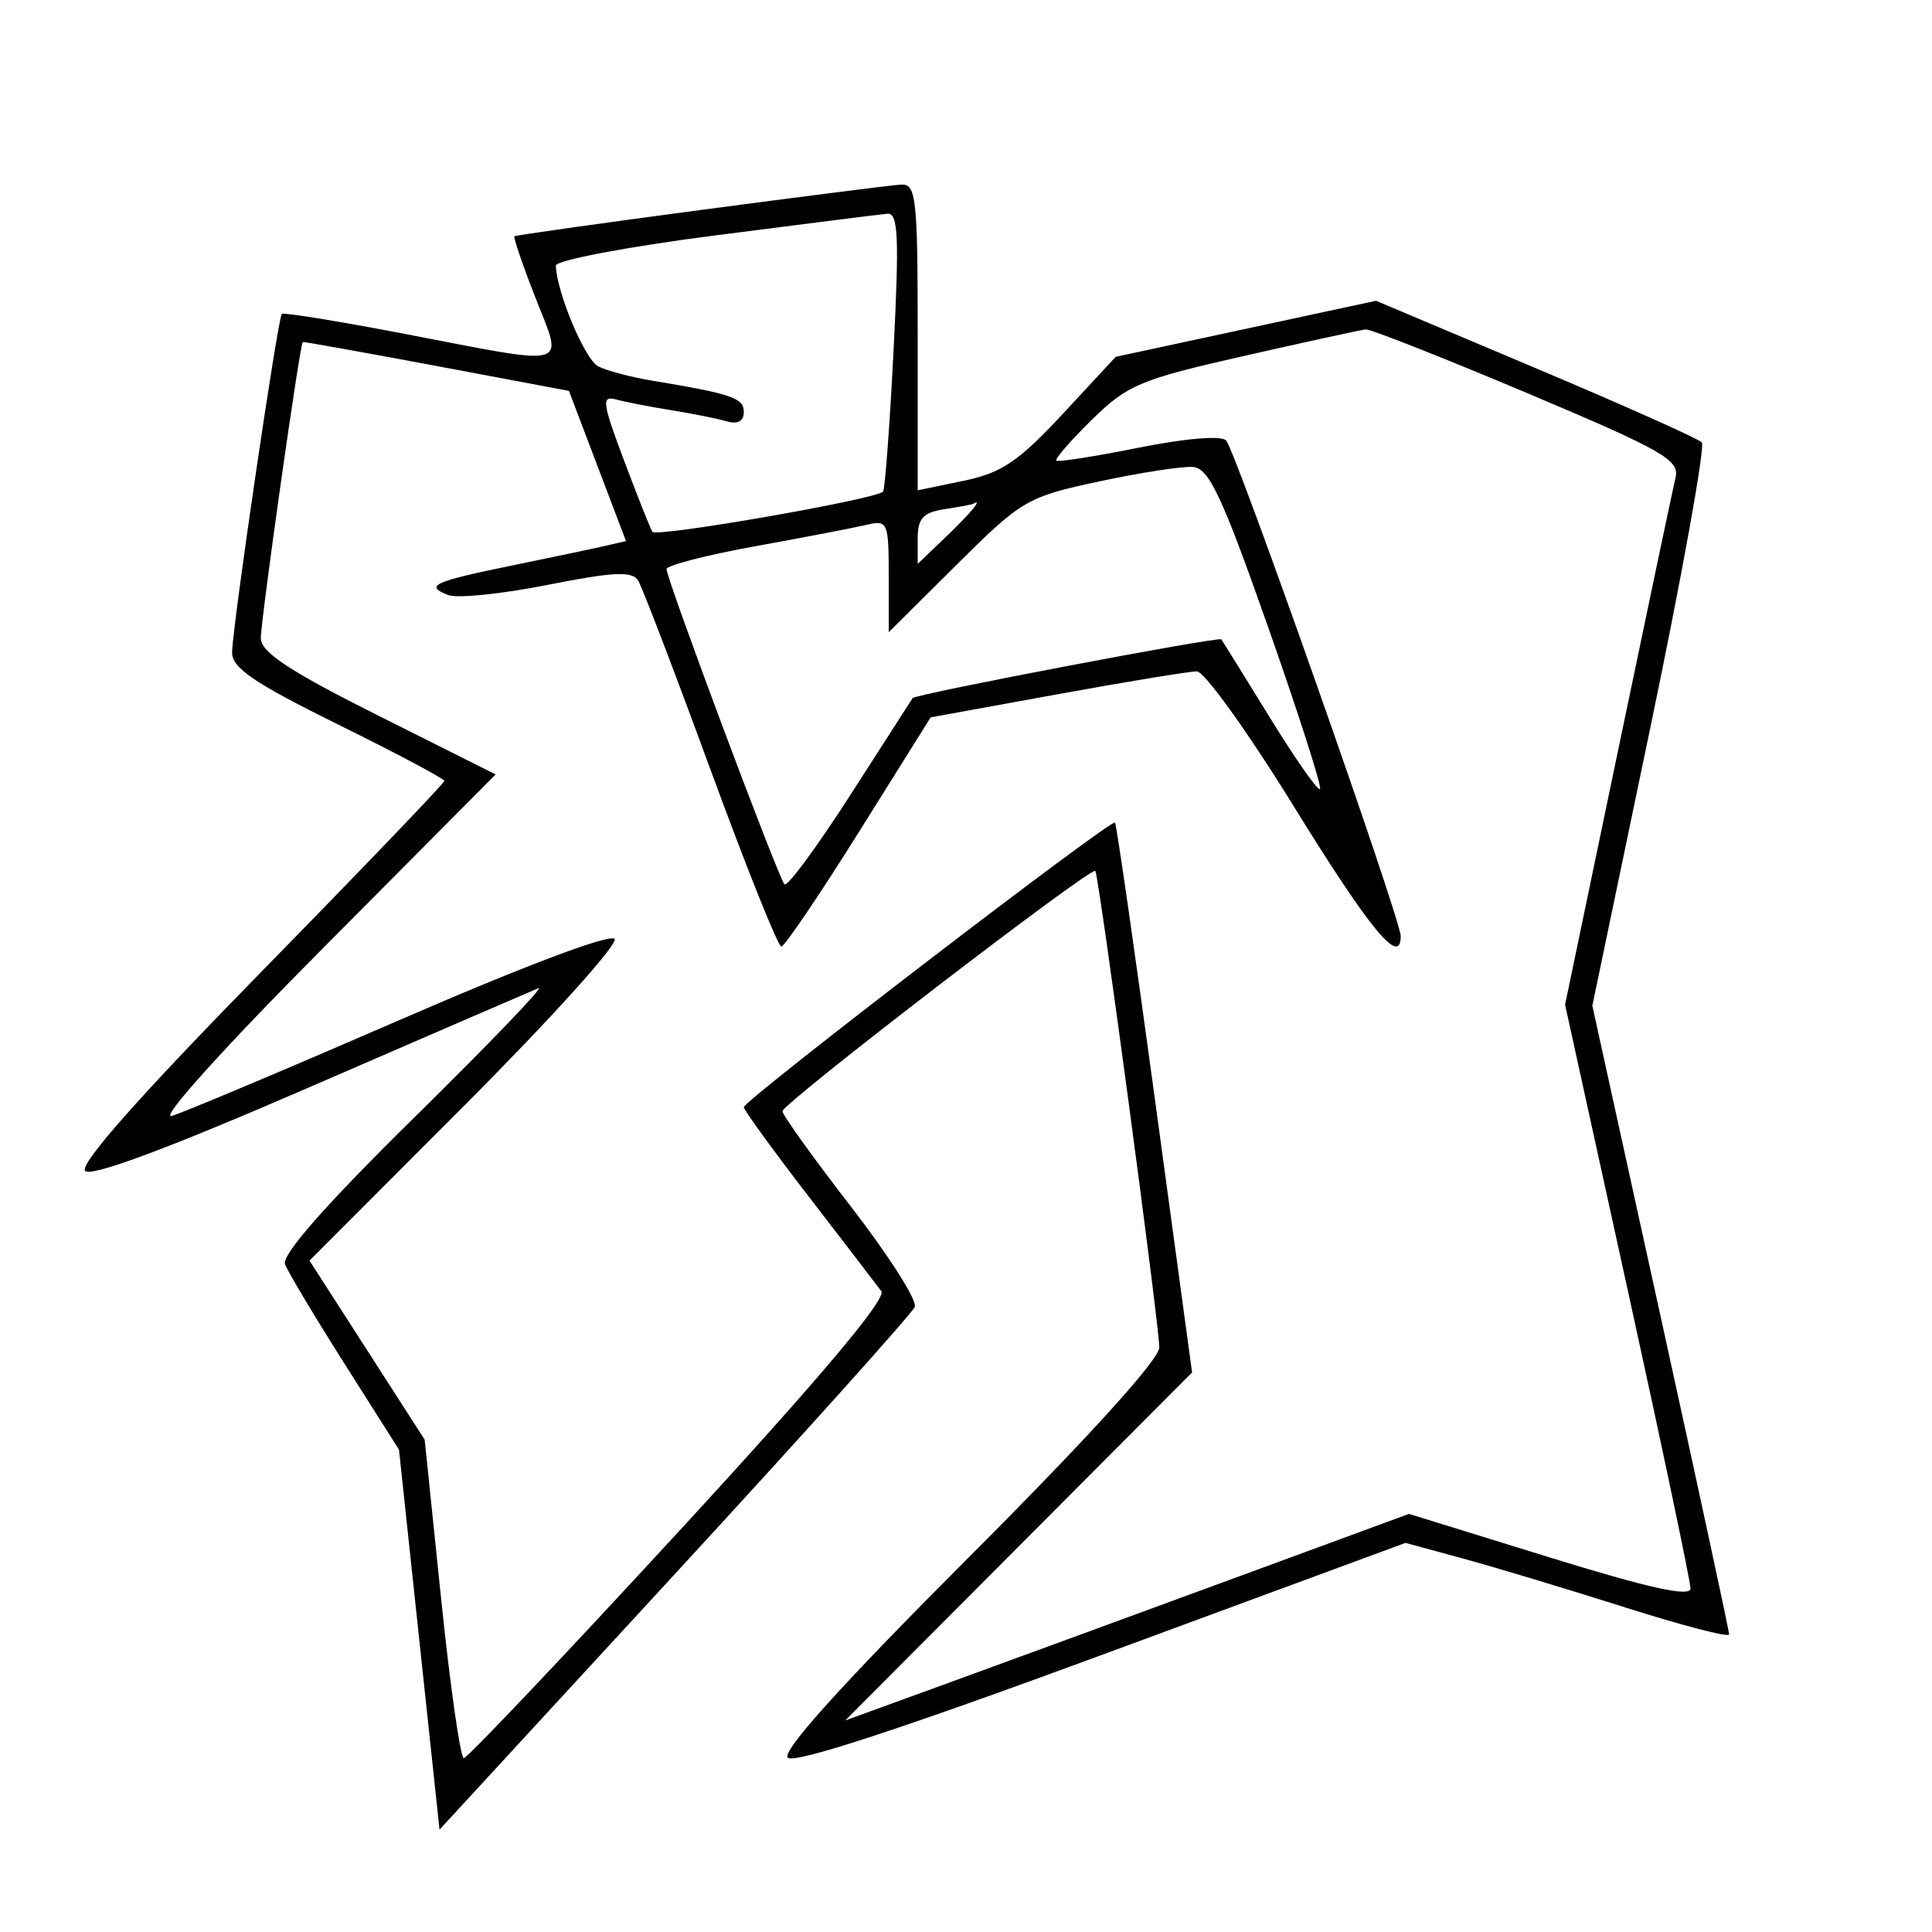 <svg xmlns="http://www.w3.org/2000/svg" width="200" height="200" viewBox="0 0 200 200" version="1.1">
	<path d="M 72.500 21.743 C 62.050 23.131, 53.390 24.353, 53.256 24.460 C 53.123 24.567, 54.102 27.432, 55.432 30.827 C 58.322 38.201, 59.339 37.917, 42 34.583 C 35.125 33.261, 29.354 32.323, 29.175 32.498 C 28.755 32.910, 24.060 64.857, 24.026 67.536 C 24.005 69.141, 26.332 70.723, 35 75 C 41.050 77.985, 46 80.614, 46 80.842 C 46 81.071, 37.411 90.026, 26.914 100.743 C 14.392 113.528, 8.167 120.567, 8.813 121.213 C 9.459 121.859, 17.483 118.862, 32.149 112.498 C 44.442 107.163, 55.065 102.570, 55.754 102.290 C 56.444 102.011, 50.694 107.998, 42.976 115.595 C 33.712 124.712, 29.134 129.908, 29.507 130.880 C 29.818 131.690, 32.599 136.339, 35.688 141.210 L 41.303 150.068 43.401 169.735 L 45.500 189.403 69.855 162.951 C 83.250 148.403, 94.429 135.955, 94.697 135.288 C 94.966 134.621, 91.993 129.952, 88.092 124.911 C 84.192 119.871, 81 115.425, 81 115.032 C 81 114.222, 113.019 89.630, 113.388 90.158 C 113.769 90.703, 120.023 137.287, 120.011 139.491 C 120.004 140.736, 112.614 148.875, 100.280 161.221 C 87.236 174.277, 80.895 181.295, 81.552 181.952 C 82.208 182.608, 93.201 179.012, 114.022 171.331 L 145.500 159.718 151.500 161.354 C 154.800 162.254, 162.338 164.526, 168.250 166.404 C 174.162 168.282, 179 169.537, 179 169.193 C 179 168.849, 175.813 154.065, 171.919 136.339 L 164.838 104.110 170.846 75.305 C 174.150 59.462, 176.543 46.179, 176.164 45.787 C 175.784 45.395, 168.043 41.938, 158.960 38.105 L 142.446 31.136 128.973 34.037 L 115.500 36.938 110 42.863 C 105.436 47.779, 103.692 48.955, 99.750 49.772 L 95 50.758 95 34.879 C 95 20.381, 94.848 19.010, 93.250 19.110 C 92.287 19.171, 82.950 20.356, 72.500 21.743 M 74 24.374 C 64.925 25.544, 57.517 26.951, 57.539 27.501 C 57.647 30.319, 60.551 37.221, 61.926 37.927 C 62.792 38.373, 65.300 39.036, 67.500 39.403 C 75.792 40.783, 77 41.195, 77 42.647 C 77 43.593, 76.363 43.948, 75.250 43.621 C 74.287 43.338, 71.700 42.818, 69.500 42.466 C 67.300 42.114, 64.722 41.612, 63.772 41.352 C 62.250 40.935, 62.347 41.684, 64.592 47.648 C 65.993 51.371, 67.316 54.702, 67.531 55.050 C 67.906 55.658, 90.670 51.693, 91.415 50.890 C 91.614 50.676, 92.103 44.088, 92.501 36.250 C 93.097 24.508, 92.985 22.022, 91.862 22.124 C 91.113 22.192, 83.075 23.205, 74 24.374 M 128.777 36.848 C 118.061 39.272, 116.711 39.838, 113.046 43.435 C 110.841 45.599, 109.177 47.510, 109.348 47.681 C 109.519 47.853, 113.358 47.251, 117.878 46.344 C 122.725 45.372, 126.437 45.066, 126.928 45.598 C 127.939 46.694, 145 95.136, 145 96.910 C 145 100.117, 141.829 96.264, 133.901 83.425 C 129.172 75.766, 124.672 69.500, 123.901 69.500 C 123.131 69.500, 116.615 70.571, 109.422 71.880 L 96.343 74.260 88.922 86.114 C 84.840 92.634, 81.223 97.975, 80.884 97.984 C 80.545 97.993, 77.245 89.753, 73.550 79.674 C 69.856 69.595, 66.485 60.784, 66.059 60.095 C 65.445 59.102, 63.497 59.196, 56.693 60.547 C 51.968 61.486, 47.340 61.961, 46.408 61.603 C 43.907 60.643, 44.841 60.212, 53.056 58.530 C 57.150 57.692, 61.468 56.782, 62.652 56.509 L 64.804 56.011 61.850 48.238 L 58.897 40.464 45.199 37.890 C 37.664 36.475, 31.428 35.358, 31.341 35.408 C 31.044 35.579, 27 64.146, 27 66.072 C 27 67.516, 29.977 69.477, 39.155 74.077 L 51.309 80.170 33.405 98.184 C 23.092 108.559, 16.468 115.910, 17.783 115.521 C 19.038 115.149, 29.726 110.648, 41.534 105.519 C 54.396 99.933, 63.253 96.601, 63.629 97.208 C 63.973 97.766, 57.007 105.485, 48.149 114.361 L 32.042 130.500 38.002 139.767 L 43.962 149.034 45.666 165.517 C 46.603 174.583, 47.661 182, 48.017 182 C 48.372 182, 58.436 171.385, 70.381 158.412 C 84.869 142.675, 91.810 134.437, 91.233 133.662 C 90.757 133.023, 87.360 128.594, 83.684 123.820 C 80.008 119.045, 77 114.903, 77 114.614 C 77 113.901, 115.064 84.714, 115.423 85.152 C 115.580 85.344, 117.440 98.230, 119.556 113.788 L 123.403 142.076 105.452 160.088 L 87.500 178.100 97 174.645 C 102.225 172.745, 115.356 167.934, 126.179 163.954 L 145.859 156.718 160.429 161.226 C 170.695 164.403, 175 165.352, 175 164.441 C 175 163.729, 172.079 149.839, 168.508 133.575 L 162.016 104.003 167.489 77.751 C 170.498 63.313, 173.182 50.573, 173.452 49.440 C 173.887 47.614, 172.137 46.618, 158.084 40.690 C 149.361 37.010, 141.837 34.044, 141.362 34.098 C 140.888 34.152, 135.225 35.389, 128.777 36.848 M 113.768 49.841 C 106.310 51.441, 105.788 51.747, 99.018 58.473 L 92 65.446 92 59.615 C 92 54.074, 91.888 53.810, 89.750 54.321 C 88.513 54.617, 83.338 55.613, 78.250 56.534 C 73.162 57.454, 69 58.526, 69 58.915 C 69 59.960, 80.585 90.918, 81.210 91.543 C 81.504 91.837, 84.573 87.673, 88.031 82.289 C 91.489 76.905, 94.389 72.395, 94.476 72.267 C 94.760 71.846, 126.200 65.864, 126.435 66.186 C 126.561 66.359, 128.822 70.005, 131.460 74.289 C 134.097 78.573, 136.431 81.902, 136.646 81.687 C 136.861 81.472, 134.441 73.917, 131.268 64.898 C 126.511 51.376, 125.149 48.472, 123.500 48.341 C 122.400 48.254, 118.021 48.929, 113.768 49.841 M 97.750 52.716 C 95.556 53.049, 95 53.662, 95 55.754 L 95 58.374 98 55.500 C 100.502 53.103, 101.802 51.519, 100.750 52.150 C 100.612 52.232, 99.263 52.487, 97.750 52.716" stroke="none" fill="black" fill-rule="evenodd"/>
</svg>